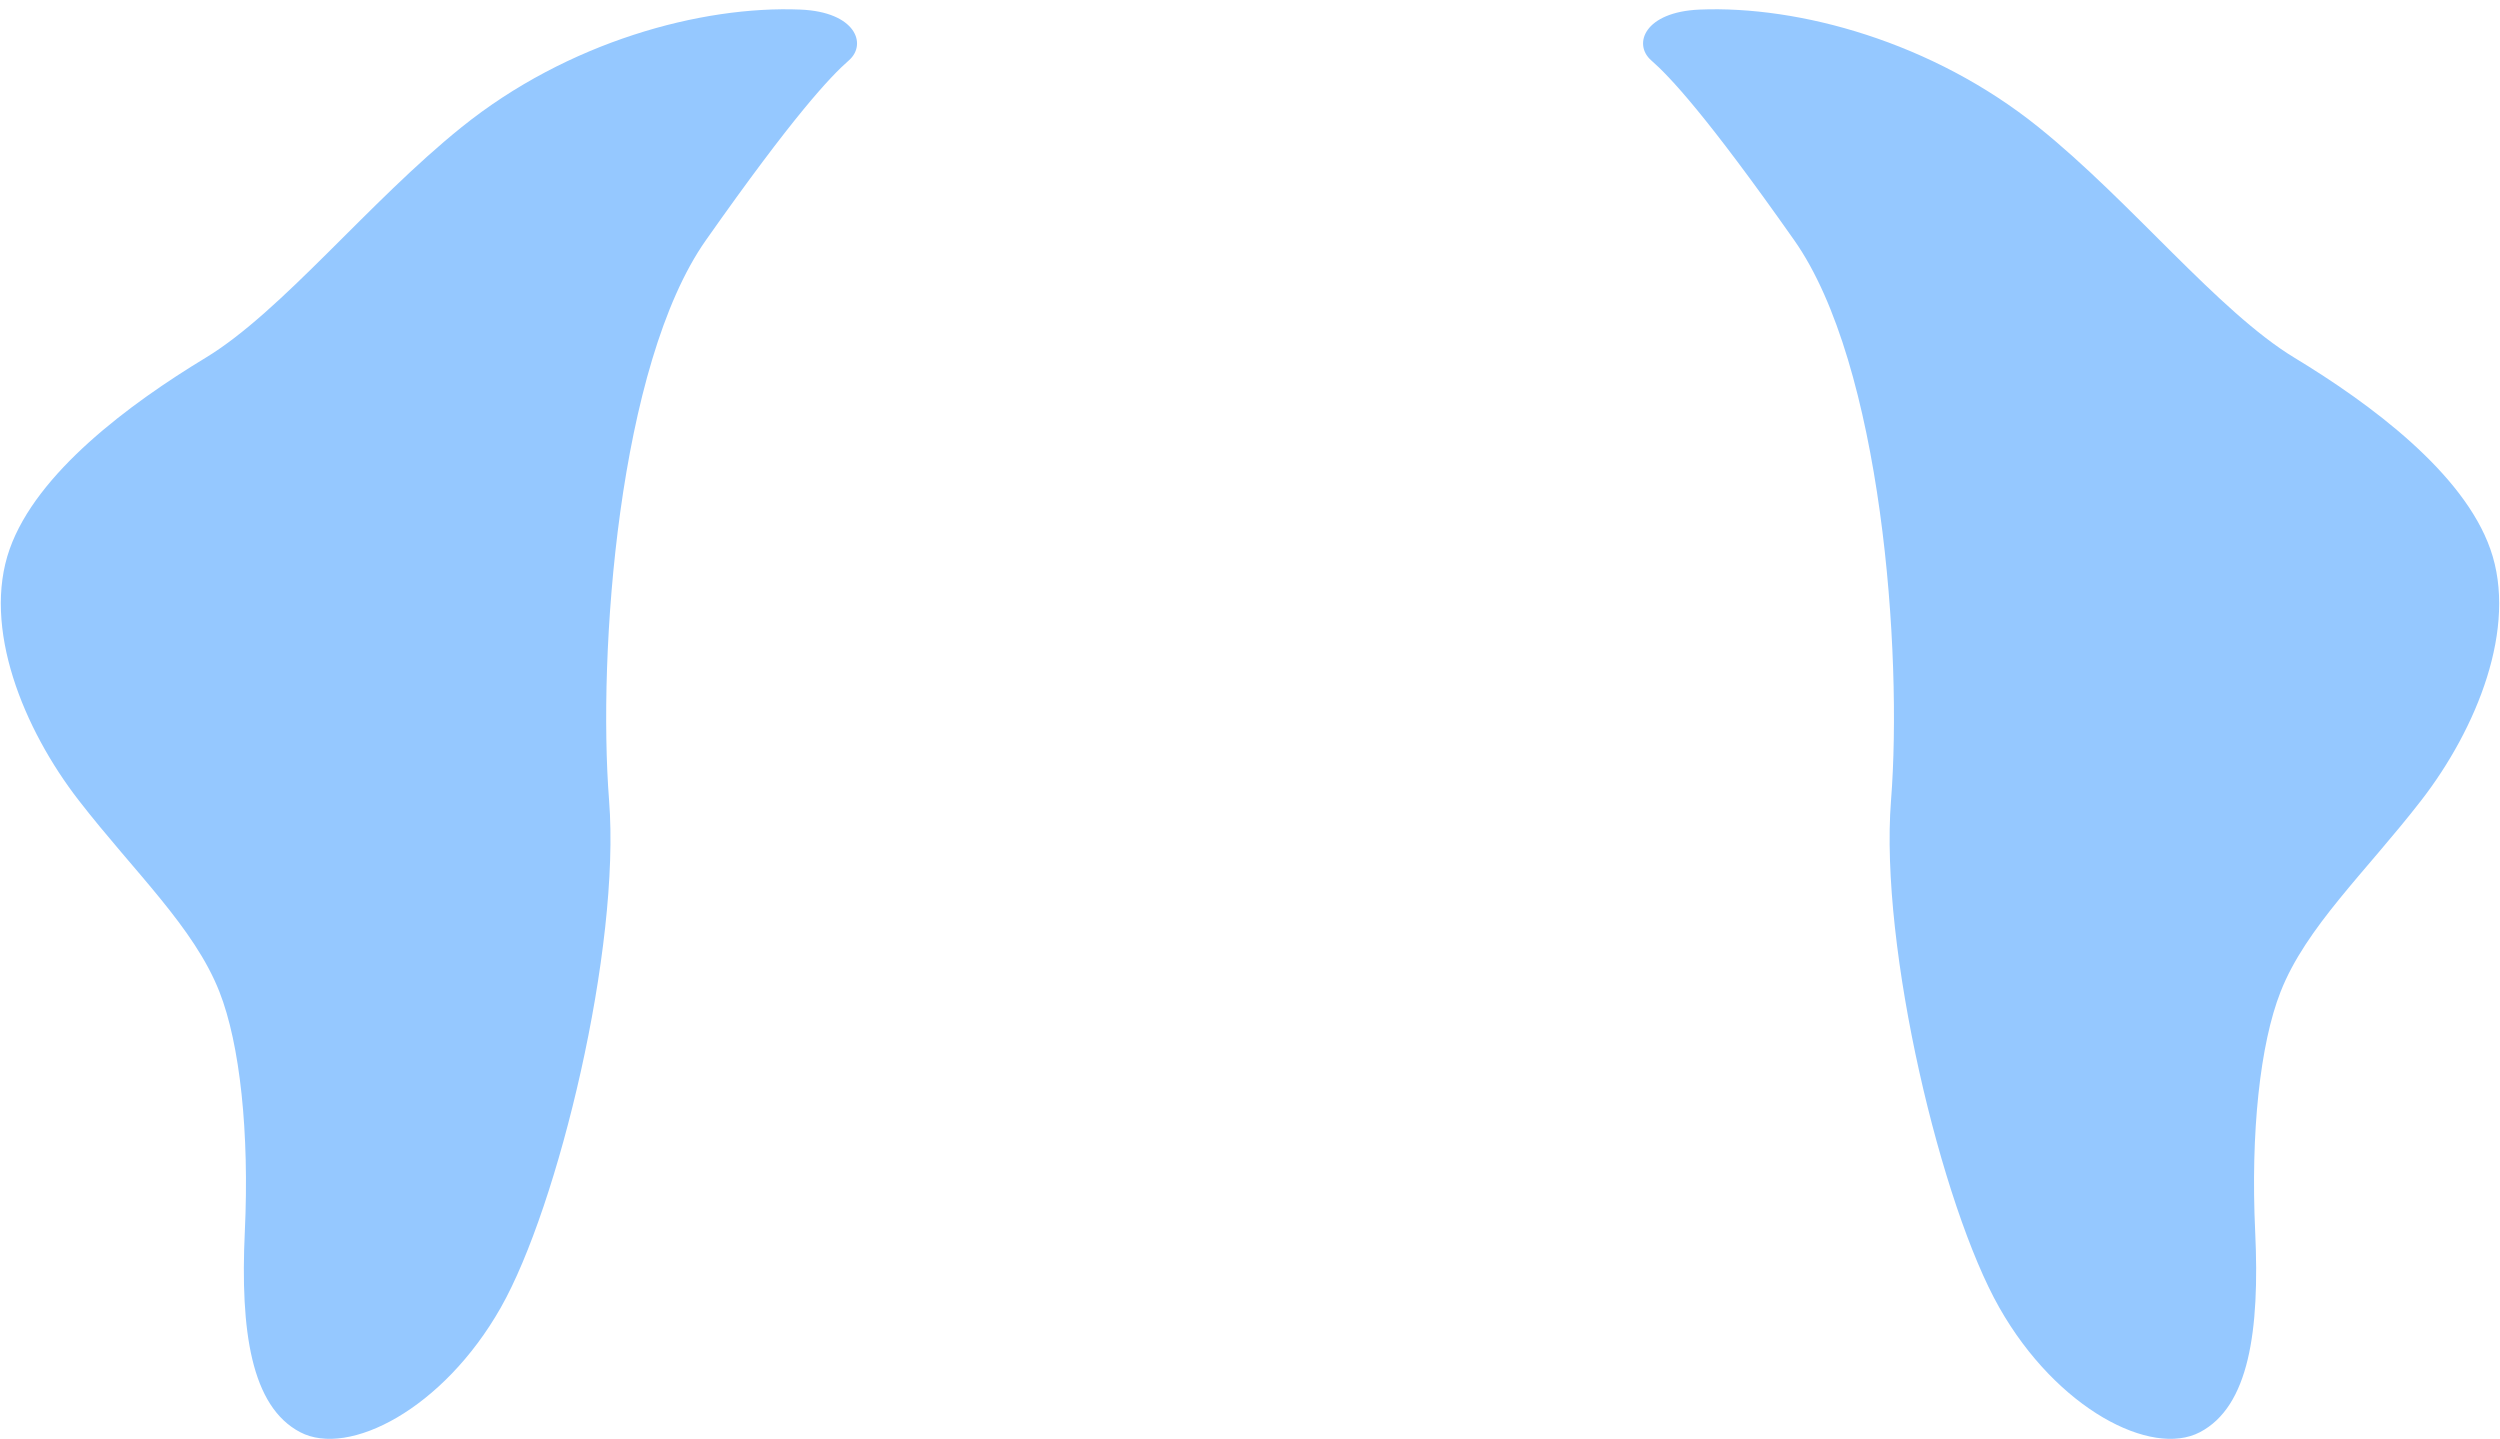 <svg width="139" height="80" viewBox="0 0 139 80" fill="none" xmlns="http://www.w3.org/2000/svg">
<path d="M44.506 0.533C38.992 0.306 31.558 2.324 25.664 7.072C20.506 11.218 15.667 17.327 11.435 19.89C7.203 22.454 2.038 26.282 0.536 30.532C-1.004 34.893 1.302 40.529 4.381 44.504C7.46 48.478 10.791 51.551 12.201 55.145C13.342 58.047 13.87 62.966 13.612 68.48C13.354 73.994 13.962 78.201 16.691 79.63C19.384 81.041 24.64 78.348 27.842 72.706C31.043 67.063 34.509 52.711 33.865 44.504C33.227 36.297 34.374 20.277 39.25 13.352C44.12 6.428 46.175 4.25 47.199 3.355C48.223 2.459 47.585 0.662 44.506 0.533Z" fill="#95C8FF"/>
<path d="M94.5 0.533C100.014 0.306 107.448 2.324 113.342 7.072C118.5 11.218 123.339 17.327 127.571 19.89C131.803 22.454 136.968 26.282 138.464 30.532C140.004 34.893 137.698 40.529 134.619 44.504C131.54 48.478 128.209 51.551 126.799 55.145C125.658 58.047 125.13 62.966 125.388 68.48C125.646 73.994 125.044 78.201 122.315 79.63C119.622 81.041 114.366 78.348 111.164 72.706C107.957 67.063 104.497 52.711 105.141 44.504C105.785 36.297 104.632 20.277 99.756 13.352C94.886 6.428 92.832 4.25 91.807 3.355C90.783 2.459 91.421 0.662 94.5 0.533Z" fill="#95C8FF"/>
</svg>
